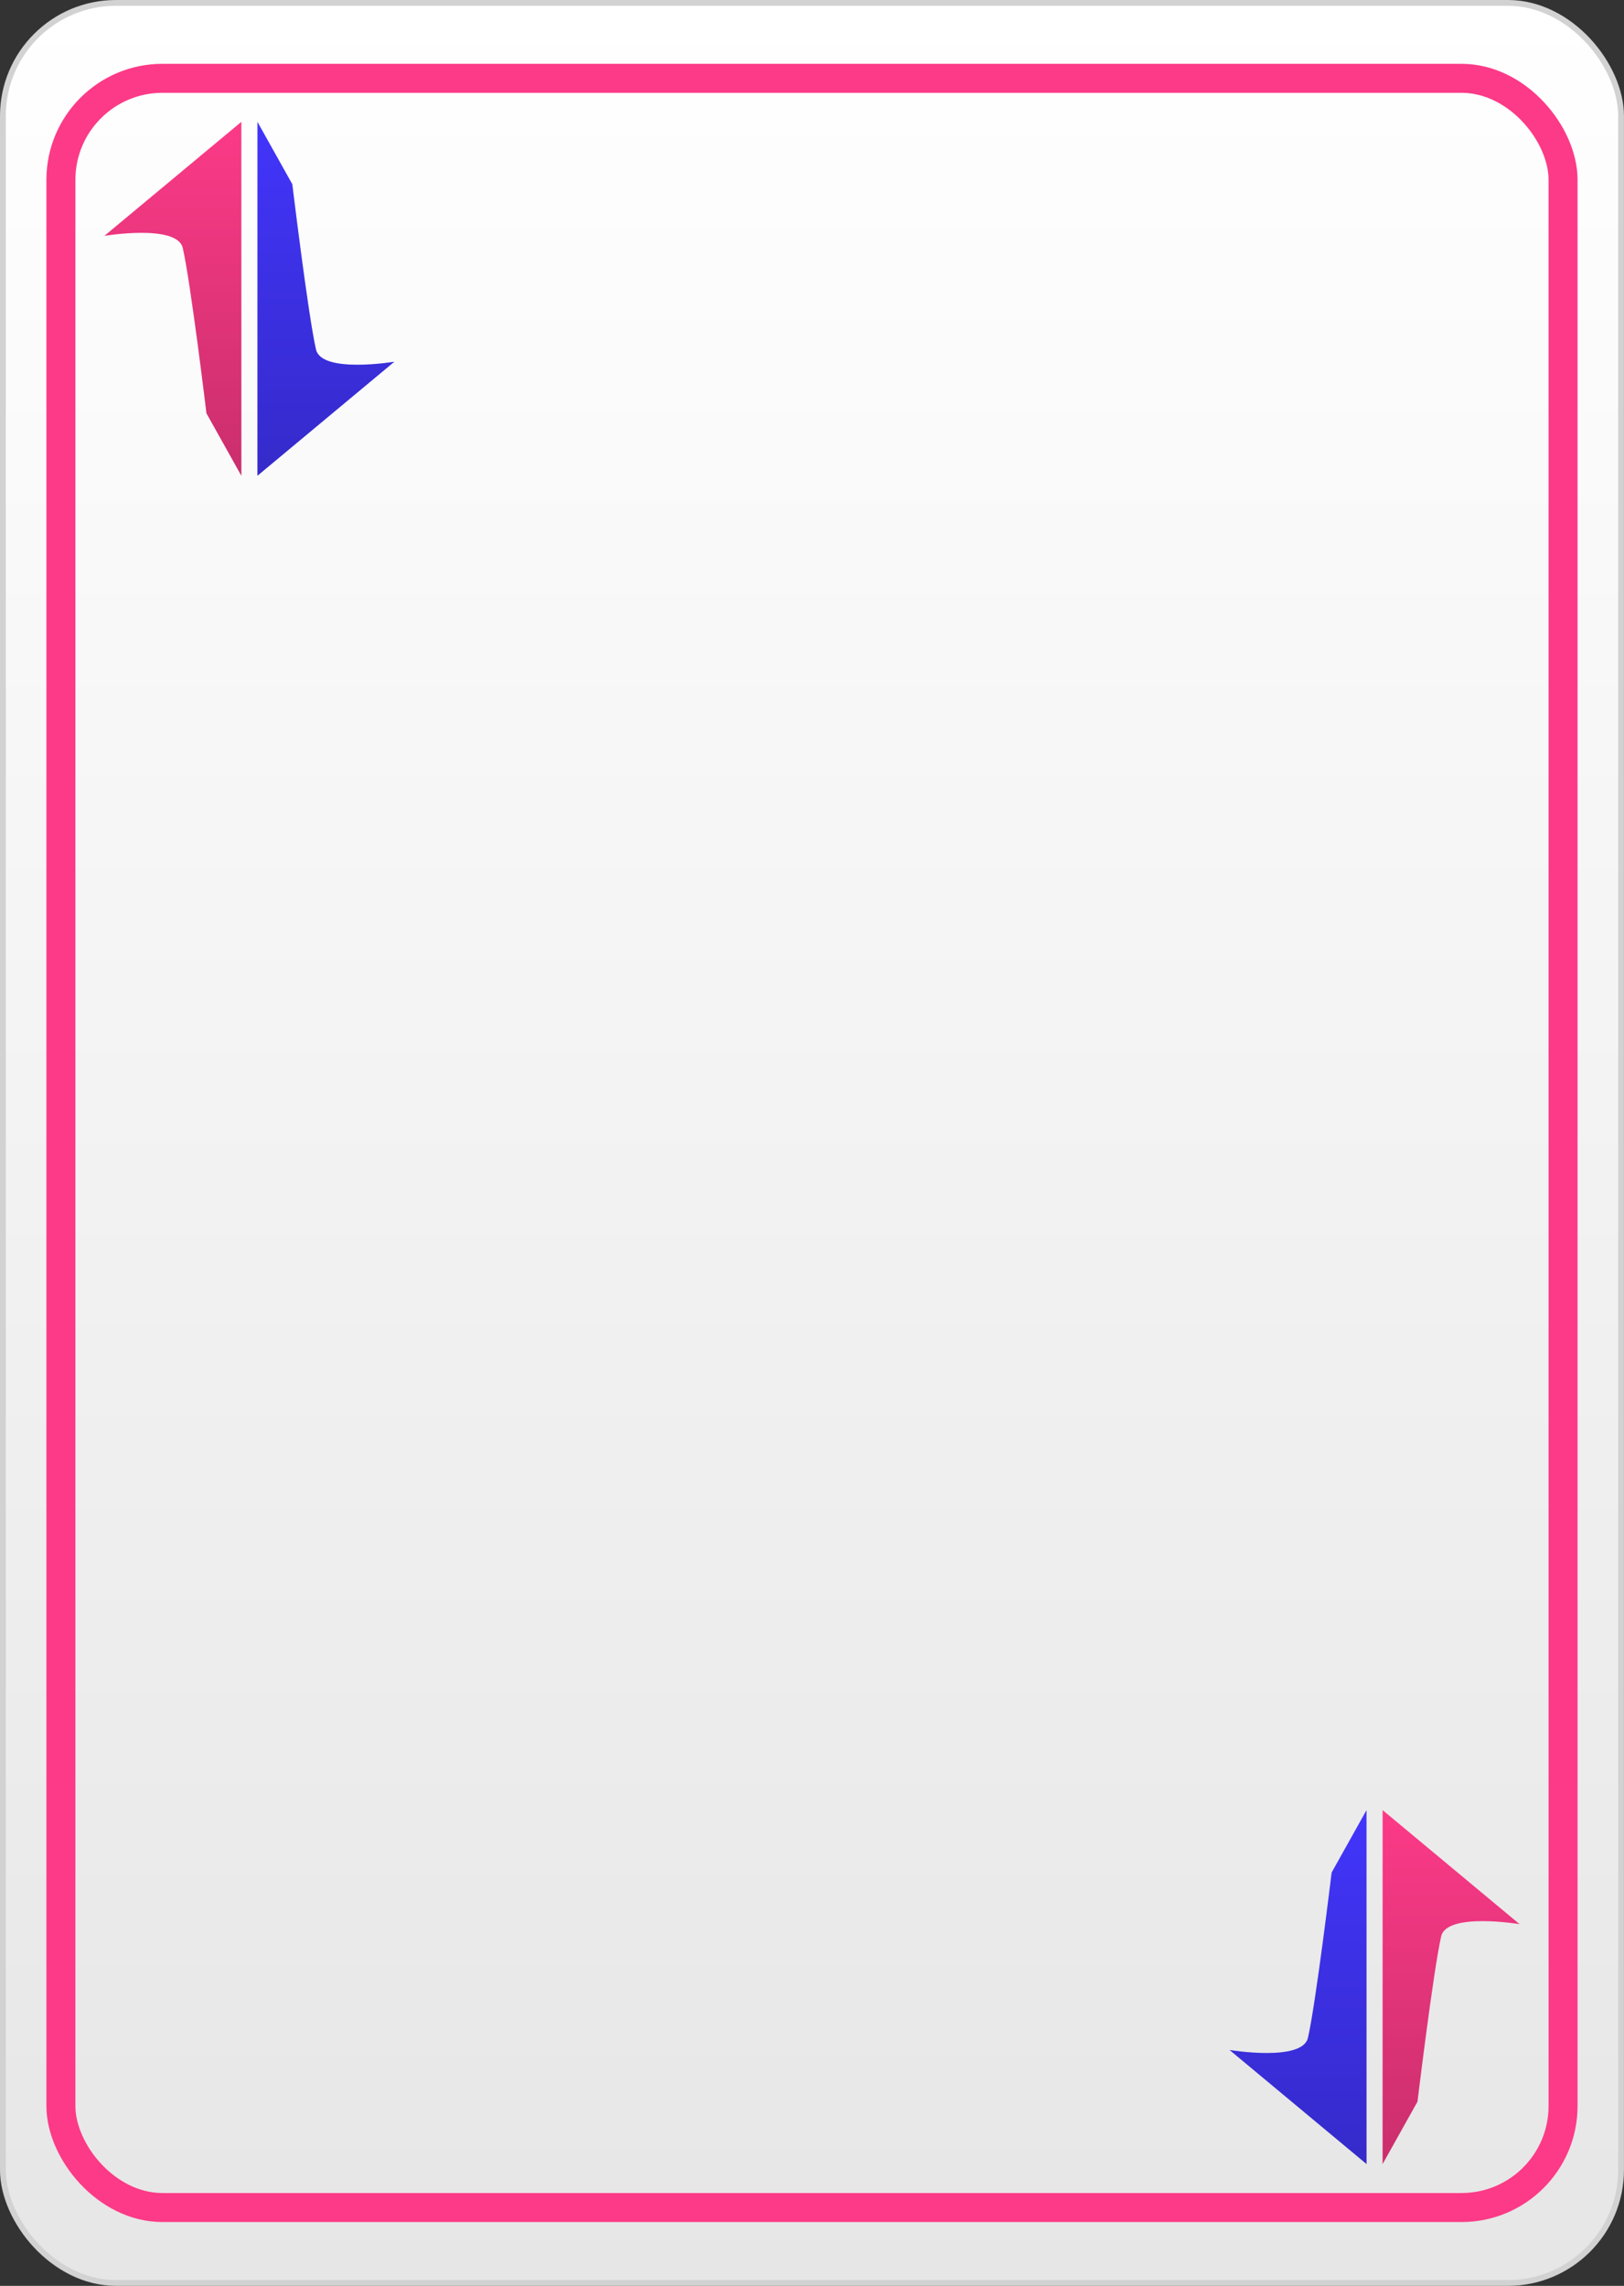 <svg width="1744" height="2454" viewBox="0 0 1744 2454" fill="none" xmlns="http://www.w3.org/2000/svg">
<rect x="0" y="0" width="1744" height="2454" fill="#333333" stroke="none"/>
<rect x="3.114" y="3.114" width="1737.73" height="2447.77" rx="121.454" fill="url(#paint0_linear_506_14343)" stroke="#D2D2D2" stroke-width="6.228"/>
<rect x="65.399" y="84.084" width="1613.16" height="2285.83" rx="108.997" stroke="#FC3A87" stroke-width="31.142" stroke-linecap="round"/>
<path d="M423.533 388.321L276.457 510.731V130.797L313.919 197.776C313.919 197.776 331.032 339.433 339.357 375.233C345.432 401.356 423.533 388.321 423.533 388.321Z" fill="#4235FB"/>
<path d="M423.533 388.321L276.457 510.731V130.797L313.919 197.776C313.919 197.776 331.032 339.433 339.357 375.233C345.432 401.356 423.533 388.321 423.533 388.321Z" fill="url(#paint1_linear_506_14343)" fill-opacity="0.2"/>
<path d="M112.112 253.207L259.188 130.797V510.731L221.726 443.752C221.726 443.752 204.613 302.094 196.288 266.295C190.213 240.172 112.112 253.207 112.112 253.207Z" fill="#FC3A87"/>
<path d="M112.112 253.207L259.188 130.797V510.731L221.726 443.752C221.726 443.752 204.613 302.094 196.288 266.295C190.213 240.172 112.112 253.207 112.112 253.207Z" fill="url(#paint2_linear_506_14343)" fill-opacity="0.2"/>
<path d="M1320.43 2200.79L1467.5 2323.2V1943.27L1430.04 2010.25C1430.04 2010.25 1412.93 2151.91 1404.6 2187.7C1398.53 2213.83 1320.43 2200.79 1320.43 2200.79Z" fill="#4235FB"/>
<path d="M1320.43 2200.79L1467.5 2323.2V1943.27L1430.04 2010.25C1430.04 2010.25 1412.93 2151.91 1404.6 2187.7C1398.53 2213.83 1320.43 2200.79 1320.43 2200.79Z" fill="url(#paint3_linear_506_14343)" fill-opacity="0.2"/>
<path d="M1631.85 2065.68L1484.77 1943.27V2323.2L1522.23 2256.22C1522.23 2256.22 1539.35 2114.57 1547.67 2078.77C1553.75 2052.64 1631.85 2065.68 1631.85 2065.68Z" fill="#FC3A87"/>
<path d="M1631.85 2065.68L1484.77 1943.27V2323.2L1522.23 2256.22C1522.23 2256.22 1539.35 2114.57 1547.67 2078.77C1553.75 2052.64 1631.85 2065.68 1631.85 2065.68Z" fill="url(#paint4_linear_506_14343)" fill-opacity="0.2"/>
<defs>
<linearGradient id="paint0_linear_506_14343" x1="871.98" y1="0" x2="871.98" y2="2454" gradientUnits="userSpaceOnUse">
<stop stop-color="white"/>
<stop offset="1" stop-color="#E6E6E6"/>
</linearGradient>
<linearGradient id="paint1_linear_506_14343" x1="349.995" y1="130.797" x2="349.995" y2="510.731" gradientUnits="userSpaceOnUse">
<stop stop-opacity="0"/>
<stop offset="1"/>
</linearGradient>
<linearGradient id="paint2_linear_506_14343" x1="185.65" y1="130.797" x2="185.65" y2="510.731" gradientUnits="userSpaceOnUse">
<stop stop-opacity="0"/>
<stop offset="1"/>
</linearGradient>
<linearGradient id="paint3_linear_506_14343" x1="1393.97" y1="1943.27" x2="1393.97" y2="2323.2" gradientUnits="userSpaceOnUse">
<stop stop-opacity="0"/>
<stop offset="1"/>
</linearGradient>
<linearGradient id="paint4_linear_506_14343" x1="1558.31" y1="1943.27" x2="1558.31" y2="2323.2" gradientUnits="userSpaceOnUse">
<stop stop-opacity="0"/>
<stop offset="1"/>
</linearGradient>
</defs>
</svg>
